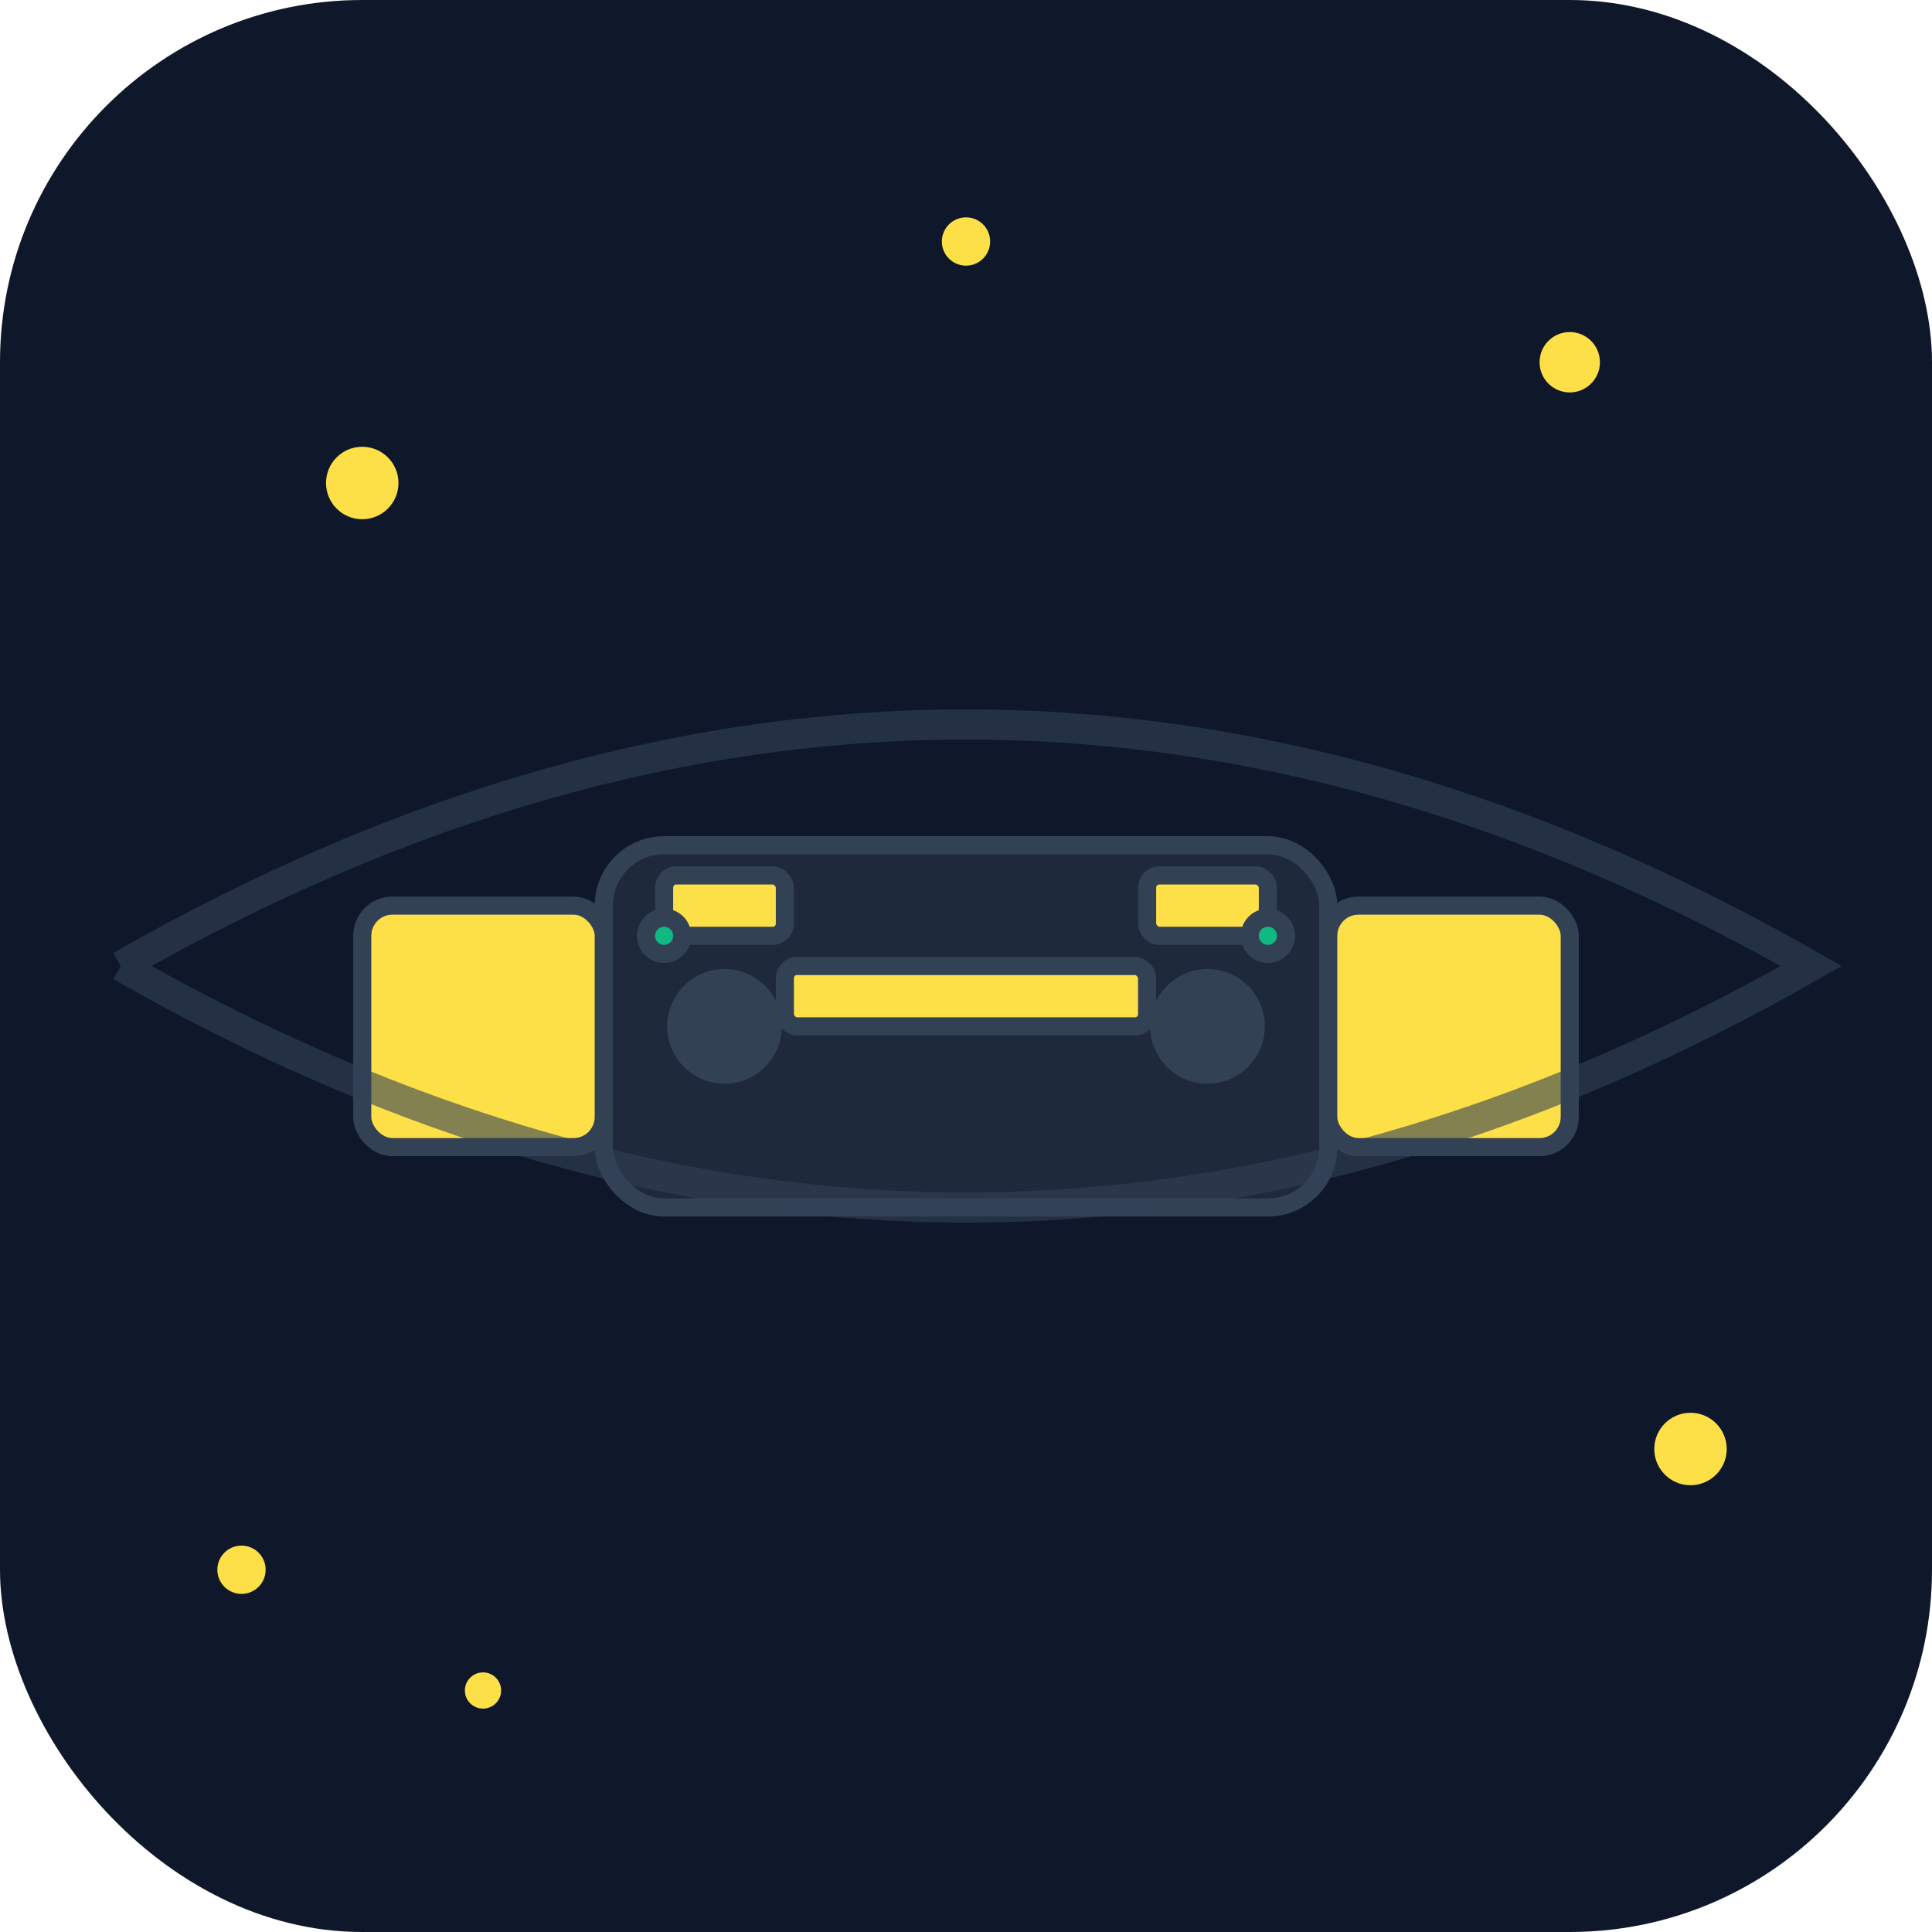 <svg xmlns="http://www.w3.org/2000/svg" viewBox="0 0 32 32" width="32" height="32">
  <!-- Фон -->
  <rect width="32" height="32" rx="6" fill="#0f172a"/>
  
  <!-- Спутник Starlink -->
  <g fill="#fde047" stroke="#334155" stroke-width="0.3">
    <!-- Основное тело спутника -->
    <rect x="10" y="14" width="12" height="6" rx="1" fill="#1e293b"/>
    
    <!-- Солнечные панели -->
    <rect x="6" y="15" width="4" height="4" rx="0.5" fill="#fde047"/>
    <rect x="22" y="15" width="4" height="4" rx="0.5" fill="#fde047"/>
    
    <!-- Антенны -->
    <circle cx="12" cy="17" r="0.8" fill="#334155"/>
    <circle cx="20" cy="17" r="0.8" fill="#334155"/>
    
    <!-- Детали спутника -->
    <rect x="11" y="14.5" width="2" height="1" rx="0.2" fill="#fde047"/>
    <rect x="19" y="14.5" width="2" height="1" rx="0.2" fill="#fde047"/>
    <rect x="13" y="16" width="6" height="1" rx="0.2" fill="#fde047"/>
    
    <!-- Световые индикаторы -->
    <circle cx="11" cy="15.5" r="0.3" fill="#10b981"/>
    <circle cx="21" cy="15.5" r="0.3" fill="#10b981"/>
  </g>
  
  <!-- Звезды (Starlink constellation) -->
  <g fill="#fde047">
    <circle cx="6" cy="8" r="0.6"/>
    <circle cx="26" cy="6" r="0.5"/>
    <circle cx="28" cy="24" r="0.6"/>
    <circle cx="4" cy="26" r="0.4"/>
    <circle cx="16" cy="4" r="0.4"/>
    <circle cx="8" cy="28" r="0.3"/>
  </g>
  
  <!-- Орбитальная траектория -->
  <path d="M 2 16 Q 16 8 30 16 Q 16 24 2 16" 
        fill="none" 
        stroke="#334155" 
        stroke-width="0.5" 
        opacity="0.6"/>
</svg>
